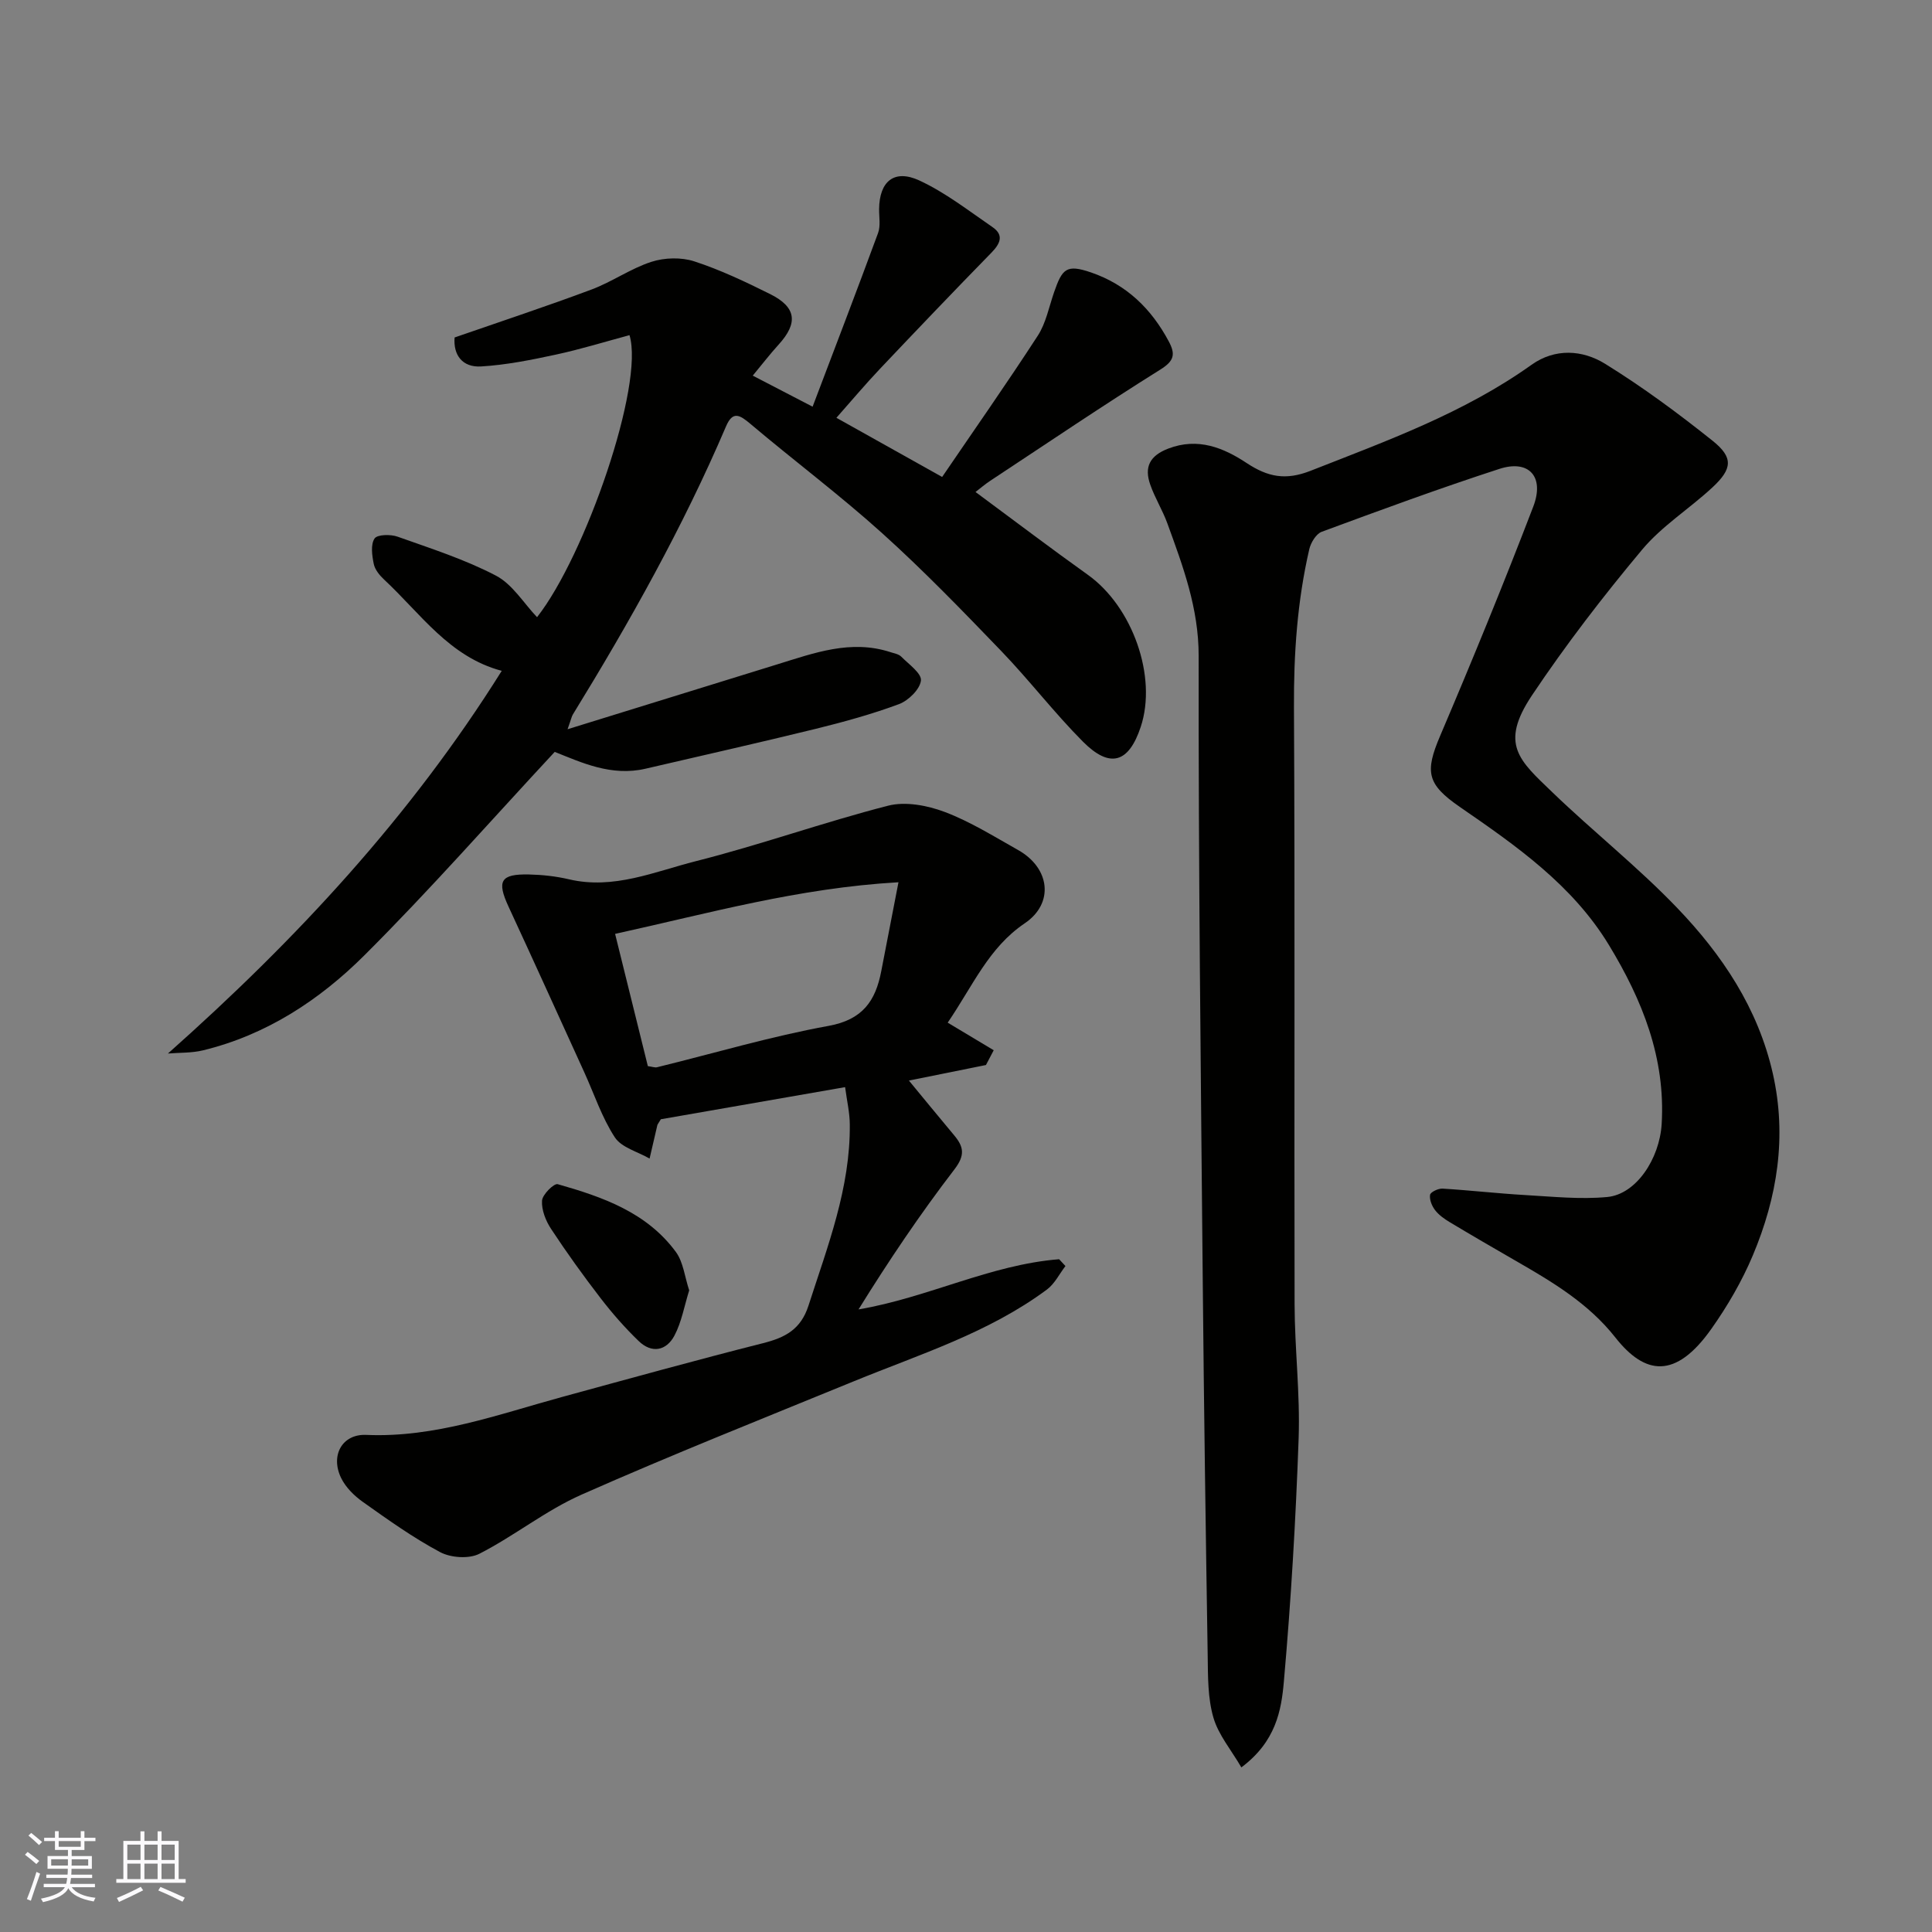 <svg enable-background="new 0 0 400 400" viewBox="0 0 400 400" xmlns="http://www.w3.org/2000/svg"><rect x="0" y="0" width="400" height="400" fill="#808080" stroke="none"/><g fill="#010100"><path d="m257.01 365.92c-2.1-3.61-4.75-6.73-5.79-10.32-1.17-4.02-1.12-8.47-1.18-12.73-.41-25.76-.78-51.52-1.02-77.28-.4-43.25-.91-86.51-.85-129.77.01-9.9-3.25-18.58-6.48-27.46-1-2.75-2.59-5.28-3.55-8.04-1.26-3.6-.14-5.96 3.75-7.45 6.15-2.36 11.47-.14 16.19 2.98 4.45 2.94 8.12 3.64 13.27 1.62 15.79-6.21 31.74-11.96 45.73-21.94 4.88-3.48 10.56-3.1 15.22-.22 7.76 4.79 15.15 10.26 22.29 15.96 4.32 3.46 4.09 5.8-.07 9.66-4.76 4.42-10.46 7.98-14.57 12.91-8.07 9.65-15.78 19.67-22.77 30.12-6.78 10.15-2.62 13.48 4.22 20.07 8.45 8.14 17.71 15.47 25.82 23.92 9.32 9.71 16.77 20.8 19.83 34.34 2.94 13.06.92 25.56-4.14 37.61-2.25 5.35-5.24 10.49-8.6 15.24-7.42 10.49-13.75 9.54-19.87 1.77-5.6-7.11-13.14-11.57-20.78-15.96-4.53-2.61-9.04-5.23-13.52-7.92-1.11-.67-2.25-1.47-3.02-2.48-.66-.86-1.2-2.18-1.04-3.17.09-.58 1.7-1.34 2.58-1.29 5.74.35 11.47 1.01 17.21 1.34 5.62.32 11.3.92 16.87.4 6.02-.55 10.85-7.92 11.29-15.11.82-13.69-4.01-25.67-10.9-37.03-7.55-12.45-19.2-20.57-30.87-28.61-6.84-4.72-7.29-7.23-4.09-14.74 6.69-15.71 13.17-31.52 19.28-47.46 2.38-6.23-.94-9.78-7.02-7.8-12.37 4.02-24.58 8.51-36.78 13.02-1.16.43-2.25 2.23-2.57 3.58-2.5 10.79-3.24 21.73-3.18 32.83.22 41.15.03 82.31.13 123.46.02 9.27 1.16 18.55.84 27.79-.59 16.81-1.58 33.63-3.06 50.39-.52 6.03-1.68 12.45-8.8 17.77z"/><path d="m34.77 218.12c26.57-23.61 50.2-49.03 69.11-79.23-10.88-2.89-16.83-11.91-24.37-18.91-.93-.87-1.89-2.05-2.13-3.23-.35-1.73-.67-3.98.16-5.25.55-.85 3.32-.91 4.77-.39 6.89 2.45 13.93 4.7 20.37 8.07 3.44 1.8 5.77 5.74 8.51 8.6 10.01-12.73 22.26-48.17 19.14-58.39-5.06 1.36-10.13 2.93-15.3 4.04-5.09 1.1-10.25 2.13-15.42 2.44-3.89.23-5.79-2.38-5.49-6 9.71-3.37 19.11-6.47 28.38-9.94 4.24-1.59 8.07-4.33 12.36-5.72 2.72-.88 6.18-.98 8.88-.1 5.4 1.76 10.6 4.23 15.7 6.77 5.45 2.71 5.84 5.99 1.77 10.46-1.77 1.94-3.37 4.03-5.36 6.43 3.97 2.06 7.7 3.99 12.39 6.43 4.59-12.11 9.16-24.01 13.56-35.97.54-1.48.19-3.3.21-4.96.06-5.7 3.1-8.31 8.32-5.91 5.38 2.49 10.19 6.25 15.13 9.64 2.43 1.66 1.66 3.41-.19 5.31-7.77 7.95-15.45 15.99-23.09 24.06-3.06 3.23-5.92 6.64-9.01 10.13 7.23 4.04 14.3 8 21.89 12.25 6.51-9.56 13.33-19.28 19.79-29.23 1.71-2.63 2.33-5.98 3.39-9.03 1.69-4.87 2.56-5.83 7.66-4.08 7.36 2.53 12.47 7.51 16.08 14.27 1.42 2.66 1.14 4.04-1.75 5.84-11.89 7.43-23.5 15.3-35.21 23.02-1.11.73-2.13 1.62-3.05 2.32 8.1 5.99 15.6 11.68 23.26 17.15 9.25 6.6 14.39 21.08 10.95 31.47-2.48 7.49-6.37 8.7-11.98 3.06-5.92-5.95-11.06-12.68-16.89-18.74-8.02-8.33-16.08-16.67-24.66-24.4-8.76-7.9-18.24-15-27.26-22.62-2.21-1.86-3.67-2.81-5.09.53-8.88 20.78-19.9 40.42-31.71 59.64-.23.37-.3.83-1.08 3.03 15.26-4.72 29.33-9.09 43.41-13.43 7.65-2.36 15.25-5.2 23.44-2.53.77.25 1.7.4 2.22.92 1.56 1.58 4.26 3.47 4.09 4.96-.21 1.82-2.59 4.15-4.54 4.88-5.62 2.09-11.45 3.69-17.29 5.13-11.7 2.87-23.45 5.51-35.18 8.24-7.1 1.65-13.27-1.28-18.81-3.48-13.15 14.13-25.85 28.61-39.46 42.17-9.28 9.24-20.3 16.46-33.39 19.63-2.33.56-4.82.45-7.23.65z"/><path d="m174.97 225.08c-13.42 2.34-26.08 4.54-38.15 6.65-.56.93-.68 1.06-.72 1.21-.54 2.31-1.08 4.62-1.61 6.93-2.46-1.43-5.81-2.27-7.2-4.4-2.7-4.14-4.28-9-6.36-13.55-5.2-11.4-10.36-22.81-15.63-34.18-2.48-5.35-1.69-6.82 4.22-6.69 2.77.06 5.59.37 8.28 1 9.26 2.18 17.72-1.59 26.26-3.75 13.38-3.38 26.44-8.06 39.81-11.49 3.59-.92 8.11-.06 11.71 1.29 5.31 2 10.22 5.09 15.21 7.89 6.63 3.73 7.49 11.04 1.37 15.17-7.48 5.05-10.73 12.93-15.95 20.57 3.37 2.02 6.45 3.87 9.53 5.71-.54 1.02-1.07 2.04-1.61 3.06-5.9 1.19-11.8 2.38-15.95 3.22 2.77 3.35 6.03 7.35 9.35 11.31 1.99 2.37 2.34 4.12.08 7.07-7.11 9.26-13.64 18.97-19.86 29 14.43-2.46 27.28-9.26 41.53-10.39.44.47.87.94 1.31 1.41-1.26 1.64-2.23 3.67-3.83 4.86-12.07 8.97-26.32 13.4-40.01 19.01-18.83 7.71-37.75 15.23-56.35 23.46-7.4 3.27-13.9 8.54-21.15 12.24-2.15 1.1-5.92.84-8.13-.34-5.59-2.98-10.8-6.71-15.99-10.39-1.8-1.27-3.57-3.03-4.51-4.97-2.27-4.69.26-9.13 5.2-8.91 14.24.62 27.34-4.25 40.72-7.9 13.81-3.77 27.6-7.59 41.47-11.1 4.56-1.15 7.79-2.84 9.38-7.77 3.95-12.27 8.68-24.33 8.55-37.51-.01-2.4-.58-4.8-.97-7.72zm-40.84-4.35c.95.13 1.47.34 1.91.23 11.83-2.9 23.55-6.39 35.5-8.56 7.06-1.28 9.73-5.17 10.91-11.31 1.13-5.86 2.27-11.72 3.57-18.43-20.79 1.2-39.14 6.4-58.67 10.69 2.33 9.38 4.57 18.43 6.78 27.38z"/><path d="m142.69 267.15c-1.02 3.27-1.57 6.56-3.05 9.36-1.68 3.18-4.71 3.76-7.42 1.13-2.84-2.74-5.46-5.73-7.87-8.86-3.58-4.65-7.02-9.43-10.25-14.34-1.11-1.68-2-3.93-1.88-5.85.07-1.26 2.47-3.63 3.24-3.42 9.31 2.64 18.48 5.85 24.5 14.07 1.52 2.11 1.8 5.11 2.73 7.91z"/></g><path d="m5.17 384 .55-.58c.85.61 1.65 1.24 2.4 1.87l-.59.64c-.83-.73-1.62-1.37-2.36-1.93m1.22 9.53-.82-.34c.71-1.76 1.37-3.64 1.98-5.63.24.13.5.25.76.36-.6 1.67-1.24 3.54-1.92 5.61m-.5-13.5.57-.54c.56.44 1.31 1.06 2.26 1.87l-.64.64c-.68-.66-1.41-1.32-2.19-1.97m3.25.46h2.24v-1.36h.77v1.36h4.57v-1.36h.76v1.36h2.28v.69h-2.28v1.84h-2.64v1.26h4.18v2.64h-4.21c0 .45-.02.86-.05 1.21h4.32v.69h-4.38c-.04.34-.1.75-.19 1.22h5.15v.69h-4.82c.87 1.19 2.51 1.92 4.93 2.19-.17.31-.3.57-.37.76-2.77-.49-4.52-1.41-5.26-2.76-.56 1.26-2.3 2.23-5.24 2.9-.12-.24-.26-.48-.43-.72 2.73-.55 4.38-1.34 4.96-2.38h-4.38v-.69h4.65c.1-.38.17-.79.21-1.22h-4.32v-.69h4.4c.03-.34.05-.75.05-1.21h-4.2v-2.64h4.23v-1.26h-2.69v-1.84h-2.24zm1.46 4.46v1.29h3.45c.01-.4.02-.57.01-.53v-.32-.45h-3.46zm1.55-2.59h4.57v-1.19h-4.57zm6.11 2.59h-3.42v.77c-.01.19-.01.37-.02.53h3.44z" fill="#fbfafc"/><path d="m32.63 379.16h.82v1.98h3.54v7.89h1.45v.78h-14.36v-.78h1.46v-7.89h3.54v-1.98h.82v1.98h2.73zm-3.49 11.48.5.73c-1.61.82-3.28 1.63-5 2.41-.13-.27-.28-.55-.44-.82 1.75-.72 3.4-1.49 4.94-2.32m-2.78-5.55h2.73v-3.18h-2.73zm0 3.95h2.73v-3.2h-2.73zm3.54-3.95h2.73v-3.18h-2.73zm0 3.95h2.73v-3.2h-2.73zm7.89 4.68c-1.84-.92-3.51-1.7-5.02-2.32l.45-.73c1.89.8 3.57 1.55 5.04 2.23zm-1.62-11.81h-2.73v3.18h2.73zm-2.73 7.13h2.73v-3.2h-2.73z" fill="#fbfafc"/></svg>